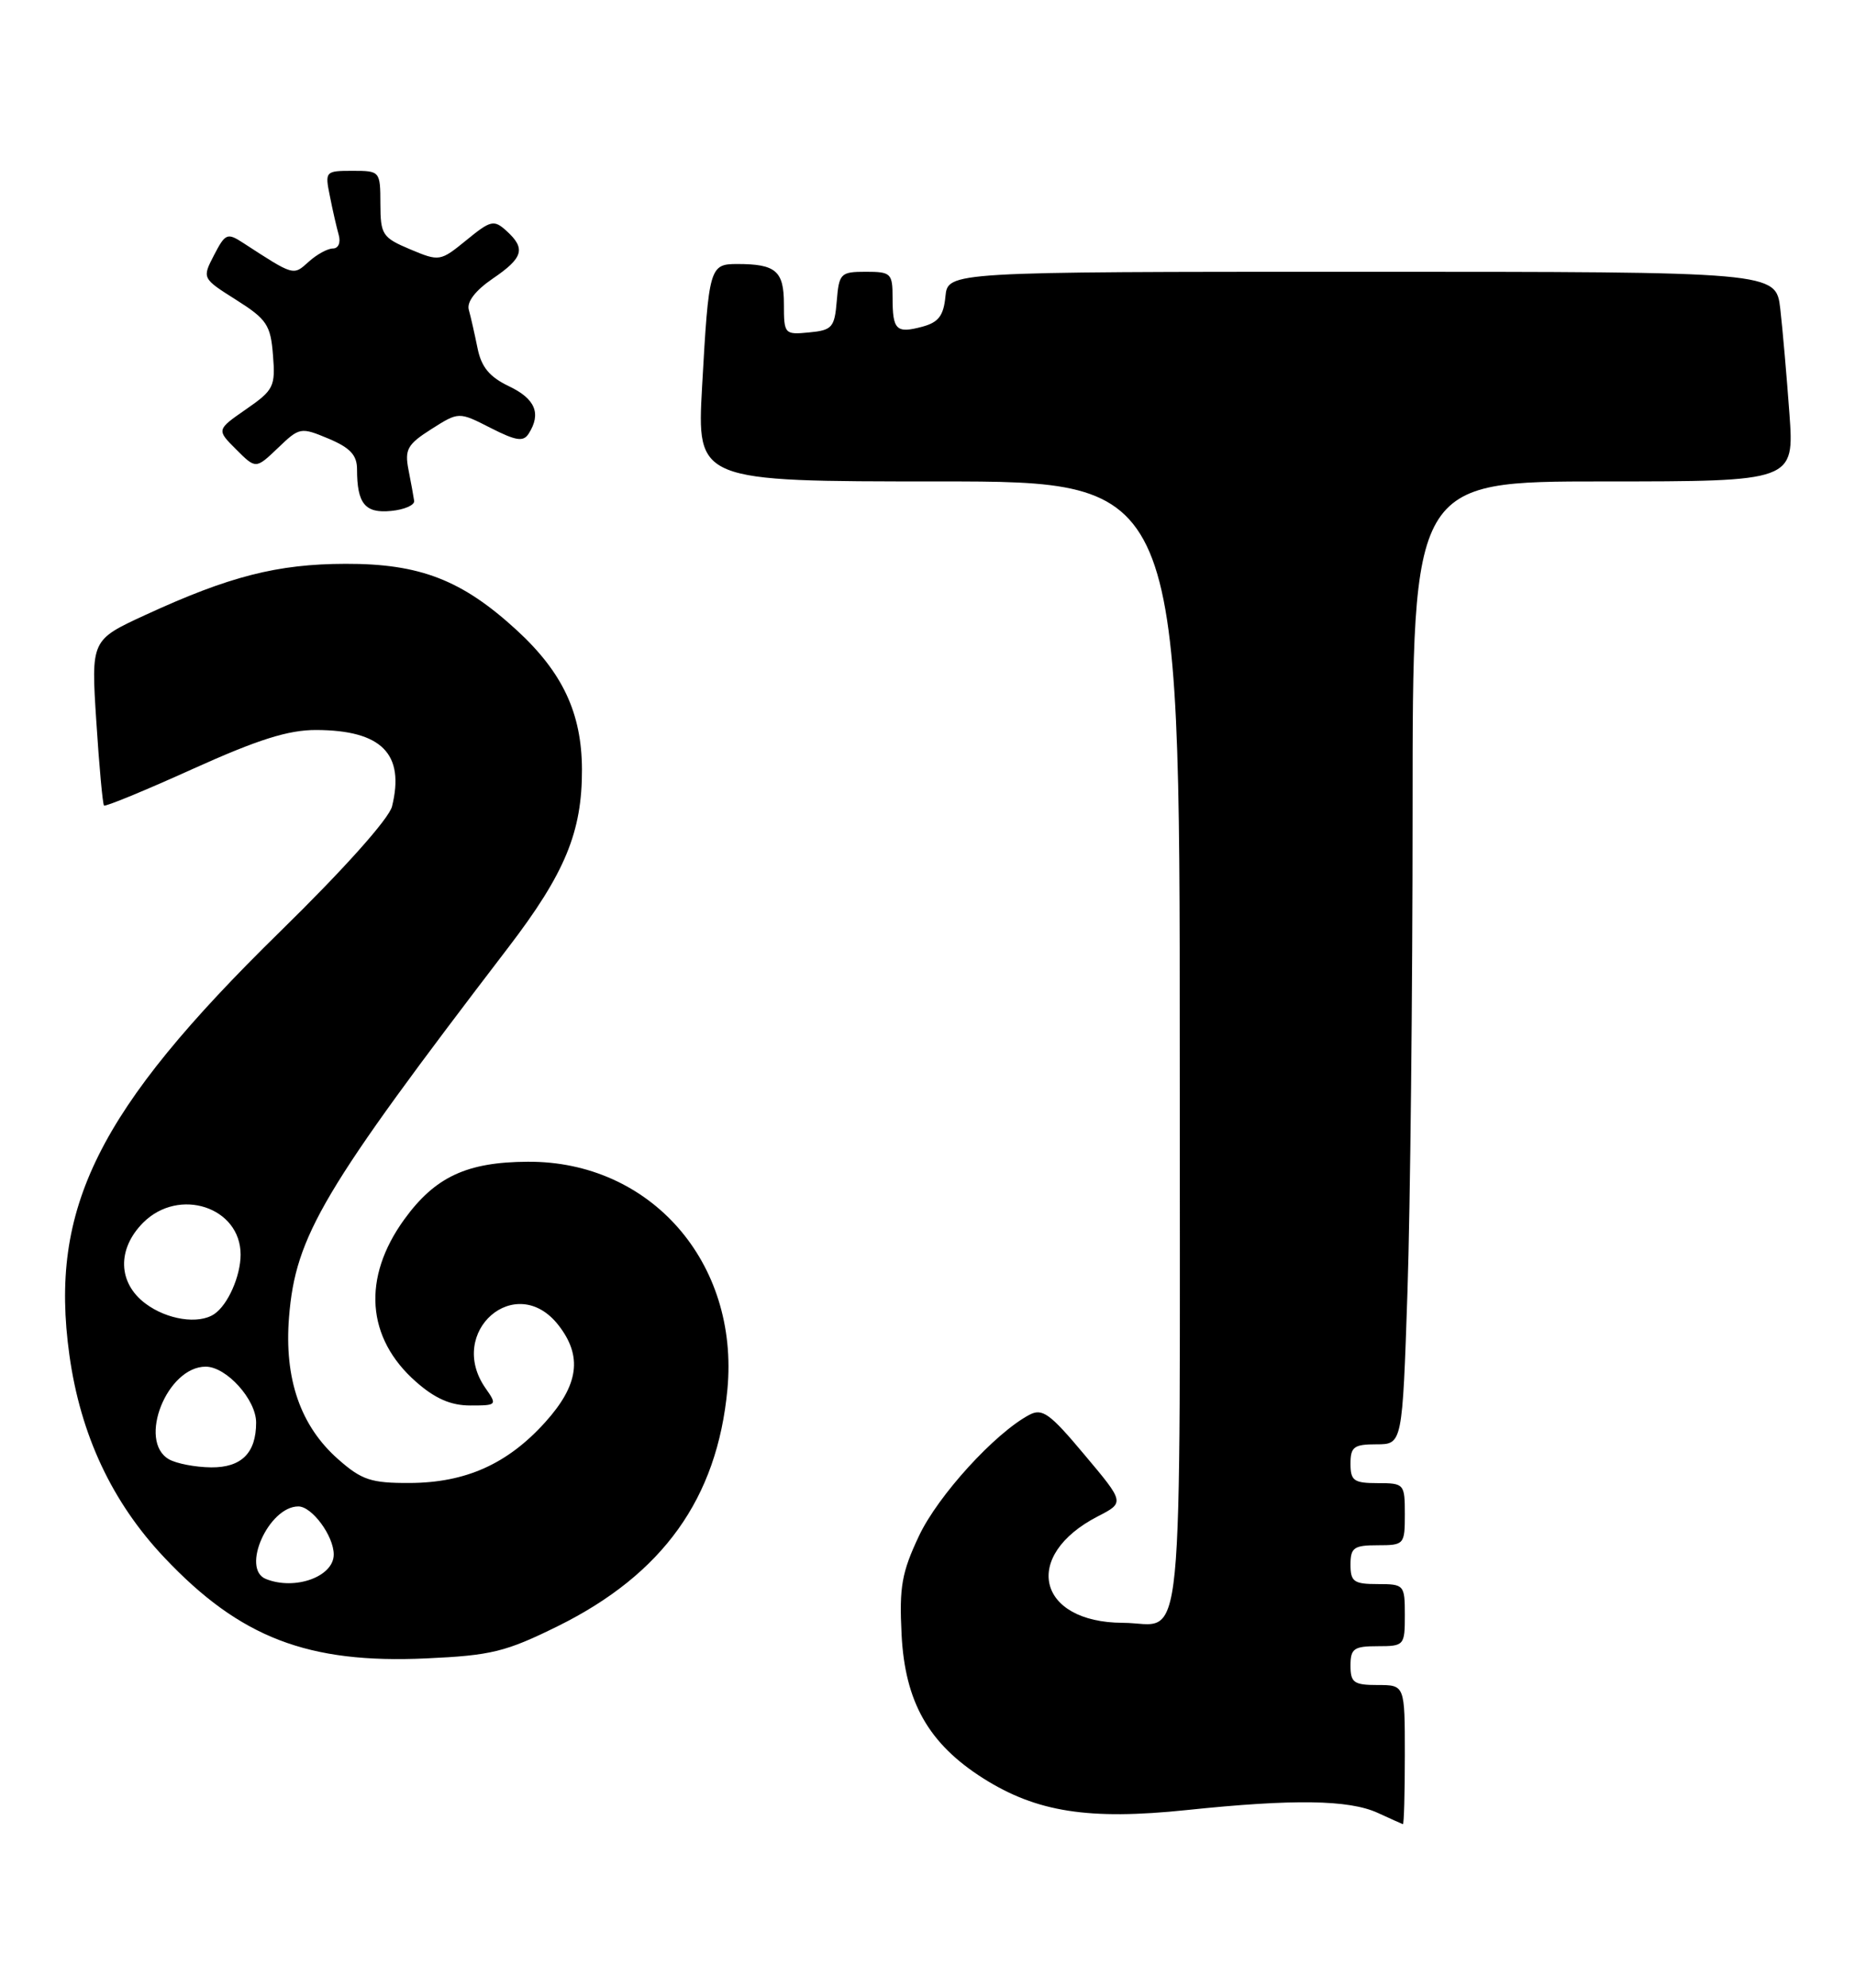 <?xml version="1.0" encoding="UTF-8" standalone="no"?>
<!DOCTYPE svg PUBLIC "-//W3C//DTD SVG 1.1//EN" "http://www.w3.org/Graphics/SVG/1.1/DTD/svg11.dtd" >
<svg xmlns="http://www.w3.org/2000/svg" xmlns:xlink="http://www.w3.org/1999/xlink" version="1.1" viewBox="0 0 239 256">
 <g >
 <path fill="currentColor"
d=" M 181.00 226.00 C 181.00 217.00 181.00 217.00 177.50 217.00 C 174.43 217.00 174.00 216.69 174.00 214.50 C 174.00 212.31 174.43 212.00 177.50 212.00 C 180.92 212.00 181.00 211.90 181.00 208.00 C 181.00 204.10 180.92 204.00 177.50 204.00 C 174.43 204.00 174.00 203.69 174.00 201.50 C 174.00 199.31 174.43 199.00 177.50 199.00 C 180.92 199.00 181.00 198.90 181.00 195.00 C 181.00 191.10 180.92 191.00 177.50 191.00 C 174.43 191.00 174.00 190.69 174.00 188.50 C 174.00 186.33 174.44 186.00 177.34 186.00 C 180.68 186.00 180.68 186.00 181.34 166.34 C 181.70 155.53 182.00 127.63 182.00 104.34 C 182.00 62.00 182.00 62.00 206.59 62.00 C 231.18 62.00 231.18 62.00 230.55 53.25 C 230.20 48.44 229.67 42.36 229.37 39.75 C 228.81 35.00 228.81 35.00 175.47 35.00 C 122.13 35.00 122.13 35.00 121.81 38.18 C 121.57 40.67 120.91 41.52 118.81 42.08 C 115.47 42.97 115.00 42.51 115.00 38.33 C 115.00 35.20 114.79 35.00 111.56 35.00 C 108.31 35.00 108.10 35.20 107.81 38.75 C 107.53 42.17 107.22 42.53 104.25 42.81 C 101.08 43.12 101.00 43.03 101.00 39.17 C 101.00 34.89 99.96 34.00 94.99 34.00 C 91.43 34.00 91.32 34.39 90.46 49.75 C 89.78 62.00 89.78 62.00 120.89 62.00 C 152.00 62.00 152.00 62.00 152.00 134.89 C 152.00 216.31 152.72 209.01 144.67 208.99 C 133.62 208.95 131.60 200.34 141.46 195.27 C 144.90 193.50 144.90 193.50 139.72 187.34 C 135.24 181.99 134.29 181.31 132.59 182.22 C 128.16 184.59 120.86 192.60 118.41 197.78 C 116.18 202.50 115.85 204.36 116.16 210.49 C 116.60 219.19 119.64 224.55 126.67 229.01 C 133.56 233.37 140.27 234.42 152.91 233.10 C 166.68 231.66 173.79 231.77 177.50 233.46 C 179.15 234.22 180.61 234.87 180.75 234.92 C 180.89 234.96 181.00 230.95 181.00 226.00 Z  M 71.87 209.42 C 85.41 202.72 92.40 192.97 93.72 178.93 C 95.26 162.57 83.80 149.52 68.00 149.61 C 60.14 149.65 56.06 151.56 52.09 157.03 C 46.63 164.57 47.19 172.32 53.60 177.95 C 56.06 180.12 58.09 181.00 60.59 181.00 C 64.03 181.00 64.08 180.95 62.56 178.78 C 57.47 171.51 66.47 163.69 71.93 170.63 C 75.08 174.64 74.58 178.35 70.25 183.15 C 65.40 188.53 60.01 190.95 52.78 190.98 C 47.82 191.00 46.61 190.60 43.60 187.95 C 38.71 183.66 36.60 177.57 37.24 169.61 C 38.08 159.15 41.55 153.29 65.48 122.03 C 72.80 112.47 75.01 107.13 74.98 99.07 C 74.95 91.84 72.49 86.59 66.58 81.16 C 59.52 74.68 54.10 72.58 44.50 72.61 C 35.72 72.63 29.53 74.22 18.72 79.20 C 11.73 82.42 11.73 82.42 12.41 92.92 C 12.78 98.70 13.23 103.56 13.40 103.74 C 13.57 103.91 18.73 101.79 24.85 99.02 C 33.25 95.23 37.15 94.00 40.74 94.01 C 49.17 94.04 52.18 97.08 50.51 103.85 C 50.12 105.43 44.31 111.93 36.06 120.00 C 12.58 142.98 6.31 155.58 8.94 174.50 C 10.37 184.79 14.44 193.47 21.19 200.60 C 30.93 210.91 39.68 214.27 54.92 213.57 C 63.31 213.19 65.15 212.73 71.87 209.42 Z  M 53.36 64.50 C 53.28 63.95 52.96 62.15 52.63 60.50 C 52.12 57.88 52.49 57.22 55.58 55.26 C 59.11 53.02 59.11 53.02 63.19 55.10 C 66.50 56.78 67.43 56.93 68.12 55.84 C 69.76 53.26 68.97 51.36 65.59 49.75 C 63.06 48.54 62.01 47.27 61.52 44.81 C 61.15 42.99 60.65 40.78 60.40 39.89 C 60.12 38.88 61.25 37.41 63.47 35.89 C 67.43 33.20 67.77 32.01 65.25 29.73 C 63.64 28.27 63.23 28.36 60.09 30.93 C 56.72 33.67 56.62 33.69 52.85 32.11 C 49.27 30.60 49.02 30.23 49.01 26.25 C 49.00 22.04 48.96 22.00 45.42 22.00 C 41.91 22.00 41.85 22.07 42.50 25.25 C 42.85 27.04 43.37 29.29 43.64 30.25 C 43.92 31.24 43.60 32.00 42.90 32.00 C 42.21 32.00 40.81 32.77 39.77 33.71 C 37.77 35.52 37.90 35.55 31.31 31.27 C 29.28 29.95 29.02 30.07 27.58 32.85 C 26.03 35.84 26.03 35.84 30.43 38.62 C 34.37 41.11 34.87 41.85 35.17 45.73 C 35.50 49.77 35.27 50.24 31.71 52.70 C 27.89 55.35 27.89 55.35 30.43 57.88 C 32.96 60.41 32.96 60.41 35.81 57.69 C 38.59 55.02 38.74 54.99 42.33 56.49 C 45.11 57.66 46.00 58.61 46.00 60.43 C 46.00 64.86 47.03 66.13 50.38 65.80 C 52.09 65.64 53.44 65.05 53.36 64.50 Z  M 34.25 203.34 C 31.02 202.03 34.63 194.00 38.44 194.00 C 40.20 194.00 43.00 197.80 43.00 200.19 C 43.00 203.05 38.00 204.85 34.25 203.34 Z  M 21.75 187.92 C 17.71 185.57 21.52 176.00 26.50 176.00 C 29.17 176.00 33.00 180.24 33.00 183.20 C 33.00 187.12 31.11 189.00 27.21 188.97 C 25.17 188.95 22.71 188.48 21.75 187.92 Z  M 18.75 167.88 C 15.18 165.22 15.06 160.85 18.45 157.45 C 23.06 152.85 31.00 155.45 31.00 161.57 C 31.00 164.35 29.35 168.06 27.60 169.23 C 25.59 170.58 21.53 169.96 18.75 167.88 Z "/>
</g>
</svg>